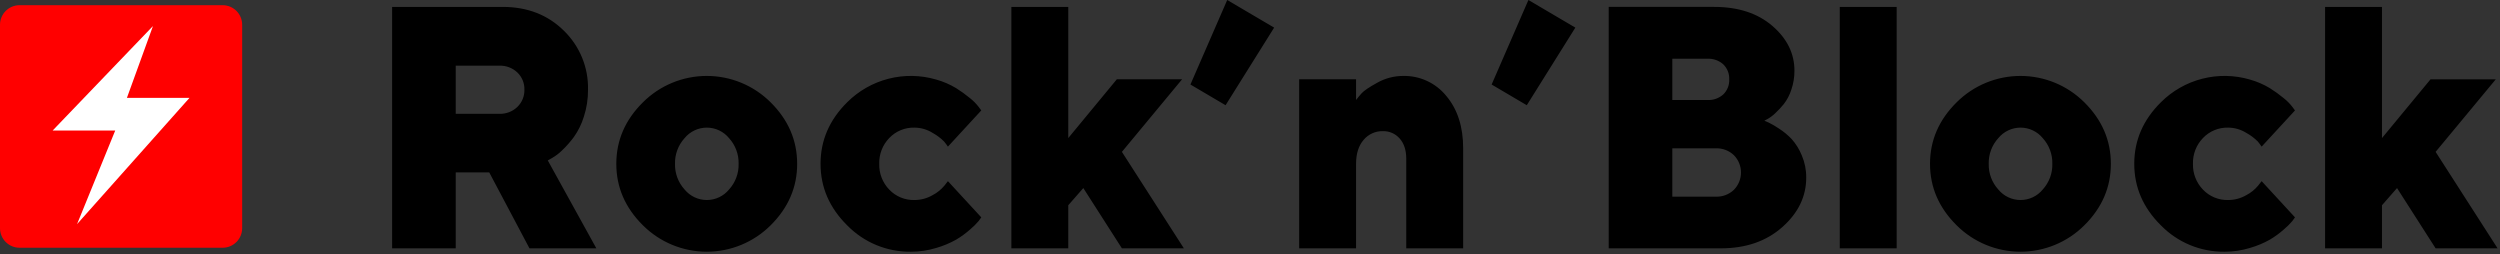 <svg width="1023" height="104" viewBox="0 0 1023 104" fill="none" xmlns="http://www.w3.org/2000/svg">
<rect x="0" y="0" width="1023" height="104" fill="#333333" stroke="none"/>
<path fill-rule="evenodd" clip-rule="evenodd" d="M160.457 101.619H186.485V70.548H200.2L216.66 101.619H244.025L224.155 65.656L225.961 64.623C227.425 63.777 228.775 62.747 229.976 61.557C231.738 59.888 233.35 58.066 234.793 56.114C236.602 53.574 237.992 50.759 238.908 47.778C240.068 44.208 240.644 40.474 240.614 36.721C240.721 32.233 239.899 27.772 238.201 23.617C236.503 19.462 233.964 15.702 230.745 12.574C224.166 6.075 215.813 2.825 205.688 2.825H160.457V101.619ZM214.587 36.686C214.622 37.998 214.384 39.303 213.889 40.519C213.394 41.734 212.652 42.834 211.71 43.748C210.726 44.694 209.561 45.432 208.284 45.917C207.008 46.403 205.647 46.626 204.283 46.573H186.483V26.873H204.283C205.644 26.82 207.003 27.039 208.278 27.518C209.554 27.997 210.72 28.727 211.71 29.663C212.652 30.569 213.395 31.661 213.891 32.87C214.386 34.08 214.623 35.38 214.587 36.686ZM276.214 67.034C276.118 63.159 277.52 59.395 280.128 56.528C281.232 55.182 282.621 54.097 284.194 53.353C285.768 52.608 287.487 52.222 289.228 52.222C290.969 52.222 292.688 52.608 294.262 53.353C295.835 54.097 297.224 55.182 298.328 56.528C300.937 59.395 302.339 63.159 302.242 67.034C302.338 70.909 300.936 74.672 298.328 77.54C297.224 78.886 295.835 79.971 294.262 80.715C292.688 81.46 290.969 81.846 289.228 81.846C287.487 81.846 285.768 81.46 284.194 80.715C282.621 79.971 281.232 78.886 280.128 77.54C277.52 74.672 276.118 70.909 276.214 67.034ZM326.195 67.034C326.195 57.434 322.571 49.04 315.322 41.853C308.386 34.948 298.998 31.071 289.211 31.071C279.424 31.071 270.036 34.948 263.1 41.853C255.829 49.041 252.193 57.435 252.194 67.034C252.195 76.633 255.83 85.027 263.1 92.215C270.036 99.12 279.424 102.997 289.211 102.997C298.998 102.997 308.386 99.12 315.322 92.215C322.574 85.027 326.2 76.633 326.2 67.034H326.195ZM335.767 67.034C335.767 76.634 339.402 85.028 346.673 92.215C350.065 95.687 354.127 98.434 358.613 100.288C363.099 102.142 367.915 103.065 372.768 103C376.283 103.008 379.779 102.485 383.138 101.45C385.959 100.639 388.677 99.507 391.238 98.074C393.286 96.861 395.213 95.454 396.993 93.874C398.224 92.848 399.366 91.718 400.405 90.498C400.896 89.831 401.275 89.315 401.542 88.948L387.889 74.13L386.484 75.921C385.13 77.561 383.457 78.909 381.566 79.883C379.318 81.179 376.767 81.856 374.173 81.846C372.26 81.895 370.358 81.543 368.589 80.813C366.82 80.083 365.223 78.992 363.9 77.609C362.542 76.211 361.478 74.555 360.771 72.738C360.064 70.922 359.729 68.982 359.785 67.034C359.729 65.086 360.064 63.146 360.771 61.33C361.478 59.513 362.542 57.857 363.9 56.459C365.222 55.076 366.819 53.985 368.588 53.255C370.357 52.526 372.258 52.174 374.171 52.222C376.837 52.231 379.447 52.993 381.698 54.422C383.395 55.355 384.95 56.527 386.315 57.901C386.875 58.574 387.399 59.275 387.887 60.001L401.536 45.189L400.466 43.742C399.436 42.407 398.245 41.204 396.92 40.16C395.115 38.671 393.215 37.301 391.232 36.06C388.682 34.526 385.937 33.344 383.07 32.546C376.726 30.691 370 30.576 363.597 32.212C357.193 33.848 351.347 37.175 346.67 41.846C339.401 49.039 335.766 57.435 335.767 67.034ZM459.083 62.142L483.706 32.449H457.006L437.137 56.493V2.825H413.853V101.619H437.137V83.982L443.293 76.955L459.083 101.619H484.442L459.083 62.142ZM502.176 0L487.122 34.585L501.507 43.059L521.379 11.3L502.176 0ZM554.9 32.449H531.618V101.619H554.9V67.034C554.9 62.901 555.926 59.64 557.978 57.251C558.938 56.096 560.147 55.174 561.514 54.554C562.882 53.933 564.372 53.631 565.873 53.669C567.175 53.631 568.469 53.883 569.661 54.407C570.853 54.932 571.913 55.715 572.765 56.7C574.549 58.721 575.441 61.476 575.441 64.967V101.619H598.726V60.7C598.726 51.881 596.429 44.739 591.834 39.274C589.704 36.64 586.998 34.531 583.923 33.109C580.849 31.688 577.489 30.991 574.103 31.074C570.425 31.081 566.81 32.029 563.603 33.83C560.258 35.667 558.106 37.126 557.147 38.205C556.188 39.284 555.439 40.19 554.9 40.923V32.449ZM625.428 0L610.374 34.585L624.759 43.059L644.631 11.3L625.428 0ZM704.182 101.619C714.396 101.619 722.771 98.725 729.306 92.938C735.841 87.151 739.108 80.399 739.106 72.683C739.138 69.534 738.511 66.413 737.266 63.52C736.279 61.098 734.888 58.861 733.151 56.906C731.593 55.264 729.84 53.818 727.932 52.6C726.614 51.708 725.24 50.903 723.817 50.189C723.037 49.844 722.424 49.58 721.977 49.397L723.249 48.708C724.38 48.074 725.425 47.298 726.36 46.4C727.643 45.213 728.84 43.935 729.94 42.576C731.303 40.808 732.344 38.814 733.017 36.685C733.871 34.191 734.301 31.571 734.289 28.934C734.289 21.907 731.278 15.798 725.256 10.608C719.234 5.418 711.294 2.823 701.436 2.823H658.282V101.617H704.182V101.619ZM684.31 80.469V60.7H702.11C703.474 60.647 704.835 60.87 706.111 61.356C707.387 61.841 708.552 62.579 709.536 63.525C711.381 65.412 712.415 67.947 712.415 70.587C712.415 73.226 711.381 75.761 709.536 77.648C708.552 78.594 707.387 79.332 706.111 79.817C704.835 80.303 703.474 80.526 702.11 80.473H684.31V80.469ZM698.7 24.044C699.88 23.983 701.061 24.156 702.175 24.552C703.289 24.948 704.313 25.559 705.19 26.352C705.999 27.148 706.631 28.106 707.046 29.162C707.461 30.218 707.649 31.35 707.599 32.484C707.649 33.618 707.461 34.75 707.046 35.806C706.631 36.862 705.999 37.82 705.19 38.616C704.313 39.408 703.289 40.02 702.175 40.416C701.061 40.812 699.88 40.985 698.7 40.924H684.31V24.044H698.7ZM776.113 2.825H752.829V101.619H776.113V2.825ZM813.785 67.035C813.689 63.159 815.091 59.396 817.7 56.528C818.804 55.182 820.193 54.097 821.766 53.353C823.34 52.608 825.059 52.222 826.8 52.222C828.541 52.222 830.26 52.608 831.834 53.353C833.407 54.097 834.796 55.182 835.9 56.528C838.509 59.395 839.911 63.159 839.814 67.034C839.911 70.91 838.509 74.673 835.9 77.541C834.796 78.887 833.407 79.972 831.834 80.716C830.26 81.461 828.541 81.847 826.8 81.847C825.059 81.847 823.34 81.461 821.766 80.716C820.193 79.972 818.804 78.887 817.7 77.541C815.091 74.673 813.689 70.91 813.785 67.034V67.035ZM863.766 67.035C863.766 57.435 860.142 49.041 852.893 41.854C845.957 34.949 836.569 31.072 826.782 31.072C816.995 31.072 807.607 34.949 800.671 41.854C793.4 49.042 789.764 57.436 789.764 67.035C789.764 76.634 793.4 85.028 800.671 92.216C807.607 99.121 816.995 102.998 826.782 102.998C836.569 102.998 845.957 99.121 852.893 92.216C860.141 85.027 863.765 76.633 863.766 67.034V67.035ZM873.338 67.035C873.338 76.635 876.973 85.029 884.244 92.216C887.636 95.688 891.698 98.434 896.183 100.288C900.669 102.142 905.485 103.065 910.338 103C913.853 103.008 917.35 102.485 920.709 101.45C923.53 100.639 926.248 99.506 928.809 98.074C930.857 96.861 932.783 95.454 934.563 93.874C935.794 92.848 936.936 91.718 937.976 90.498C938.466 89.831 938.845 89.315 939.113 88.948L925.46 74.13L924.055 75.921C922.701 77.561 921.028 78.909 919.137 79.883C916.889 81.179 914.338 81.856 911.743 81.846C909.831 81.894 907.929 81.542 906.16 80.813C904.392 80.083 902.795 78.992 901.473 77.609C900.115 76.211 899.051 74.555 898.344 72.738C897.637 70.922 897.302 68.982 897.358 67.034C897.302 65.086 897.637 63.146 898.344 61.33C899.051 59.513 900.115 57.857 901.473 56.459C902.795 55.076 904.392 53.985 906.16 53.255C907.929 52.526 909.831 52.174 911.743 52.222C914.41 52.231 917.019 52.993 919.271 54.422C920.968 55.355 922.523 56.527 923.887 57.901C924.447 58.573 924.972 59.274 925.46 60.001L939.109 45.189L938.039 43.742C937.009 42.407 935.817 41.203 934.492 40.16C932.688 38.671 930.788 37.301 928.805 36.06C926.255 34.526 923.509 33.344 920.642 32.546C914.298 30.691 907.572 30.575 901.169 32.212C894.765 33.848 888.919 37.175 884.242 41.846C876.972 49.039 873.337 57.435 873.338 67.034V67.035ZM996.654 62.143L1021.28 32.45H994.58L974.708 56.493V2.825H951.424V101.619H974.708V83.982L980.864 76.955L996.654 101.619H1022.01L996.654 62.143Z" fill="black"/>
<path fill-rule="evenodd" clip-rule="evenodd" d="M0 10.125C0 5.707 3.582 2.125 8 2.125H91.094C95.512 2.125 99.094 5.707 99.094 10.125V93.375C99.094 97.793 95.512 101.375 91.094 101.375H8C3.582 101.375 0 97.793 0 93.375V10.125Z" fill="#FF0000"/>
<path fill-rule="evenodd" clip-rule="evenodd" d="M62.6 10.648L21.539 53.415H47.148L31.533 91.715L77.546 40.042H51.937L62.6 10.648Z" fill="white"/>
</svg>
